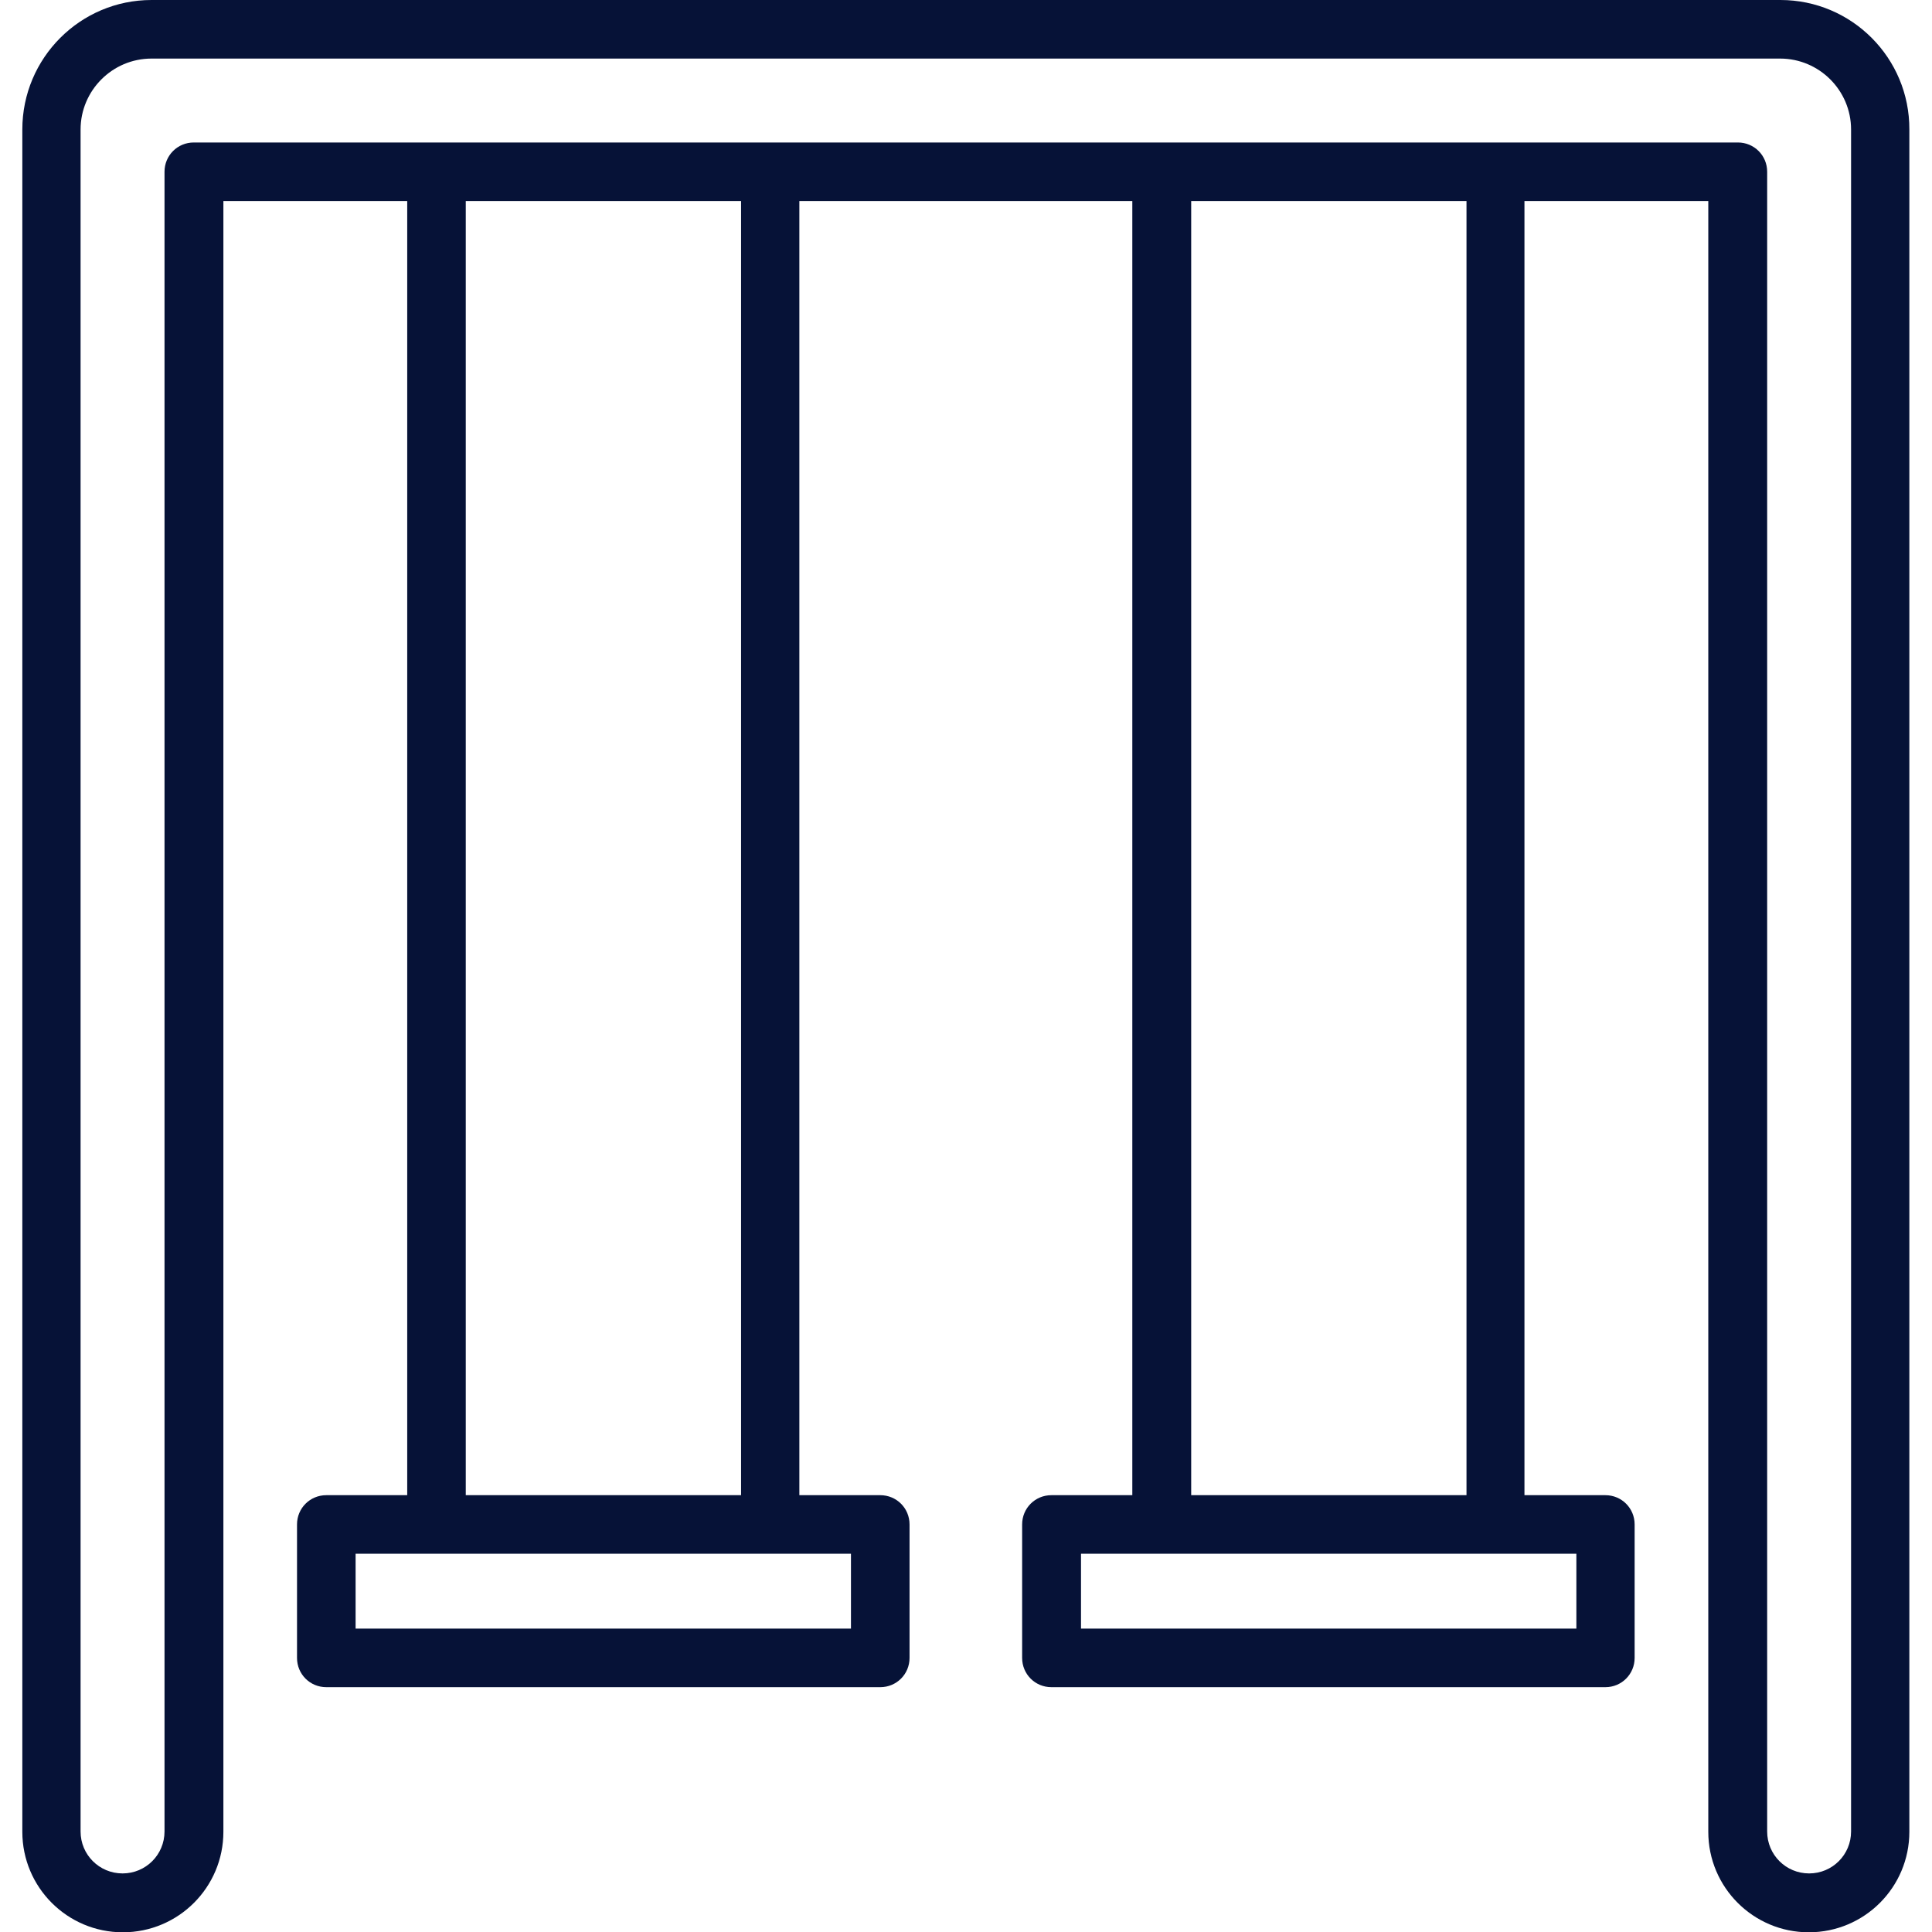 <svg width="72" height="72" viewBox="0 0 72 72" fill="none" xmlns="http://www.w3.org/2000/svg">
<g clip-path="url(#clip0_501_71)">
<path d="M66.352 0H5.647C2.992 0 0.832 2.16 0.832 4.826V68.265C0.832 70.335 2.508 72.011 4.578 72.011C6.648 72.011 8.325 70.335 8.325 68.265V7.492H15.176V55.721H12.161C11.553 55.721 11.069 56.205 11.069 56.812V61.785C11.069 62.392 11.553 62.876 12.161 62.876H32.804C33.412 62.876 33.896 62.392 33.896 61.785V56.812C33.896 56.205 33.412 55.721 32.804 55.721H29.79V7.492H42.198V55.721H39.183C38.576 55.721 38.092 56.205 38.092 56.812V61.785C38.092 62.392 38.576 62.876 39.183 62.876H59.827C60.434 62.876 60.918 62.392 60.918 61.785V56.812C60.918 56.205 60.434 55.721 59.827 55.721H56.812V7.492H63.663V68.265C63.663 70.335 65.34 72.011 67.409 72.011C69.48 72.011 71.156 70.335 71.156 68.265V4.826C71.167 2.16 69.007 0 66.352 0ZM31.713 57.904V60.694H13.252V57.904H31.713ZM17.358 55.721V7.492H27.618V55.721H17.358ZM58.747 57.904V60.694H40.286V57.904H58.747ZM44.392 55.721V7.492H54.652V55.721H44.392ZM68.984 68.254C68.984 69.12 68.287 69.817 67.421 69.817C66.555 69.817 65.857 69.12 65.857 68.254V6.401C65.857 5.794 65.373 5.31 64.766 5.31H7.222C6.615 5.31 6.131 5.794 6.131 6.401V68.254C6.131 69.12 5.433 69.817 4.567 69.817C3.701 69.817 3.003 69.12 3.003 68.254V4.826C3.003 3.375 4.185 2.183 5.647 2.183H66.341C67.792 2.183 68.984 3.364 68.984 4.826V68.254Z" fill="#061237"/>
</g>
<defs>
<clipPath id="clip0_501_71">
<rect width="72" height="72" fill="white"/>
</clipPath>
</defs>
</svg>
